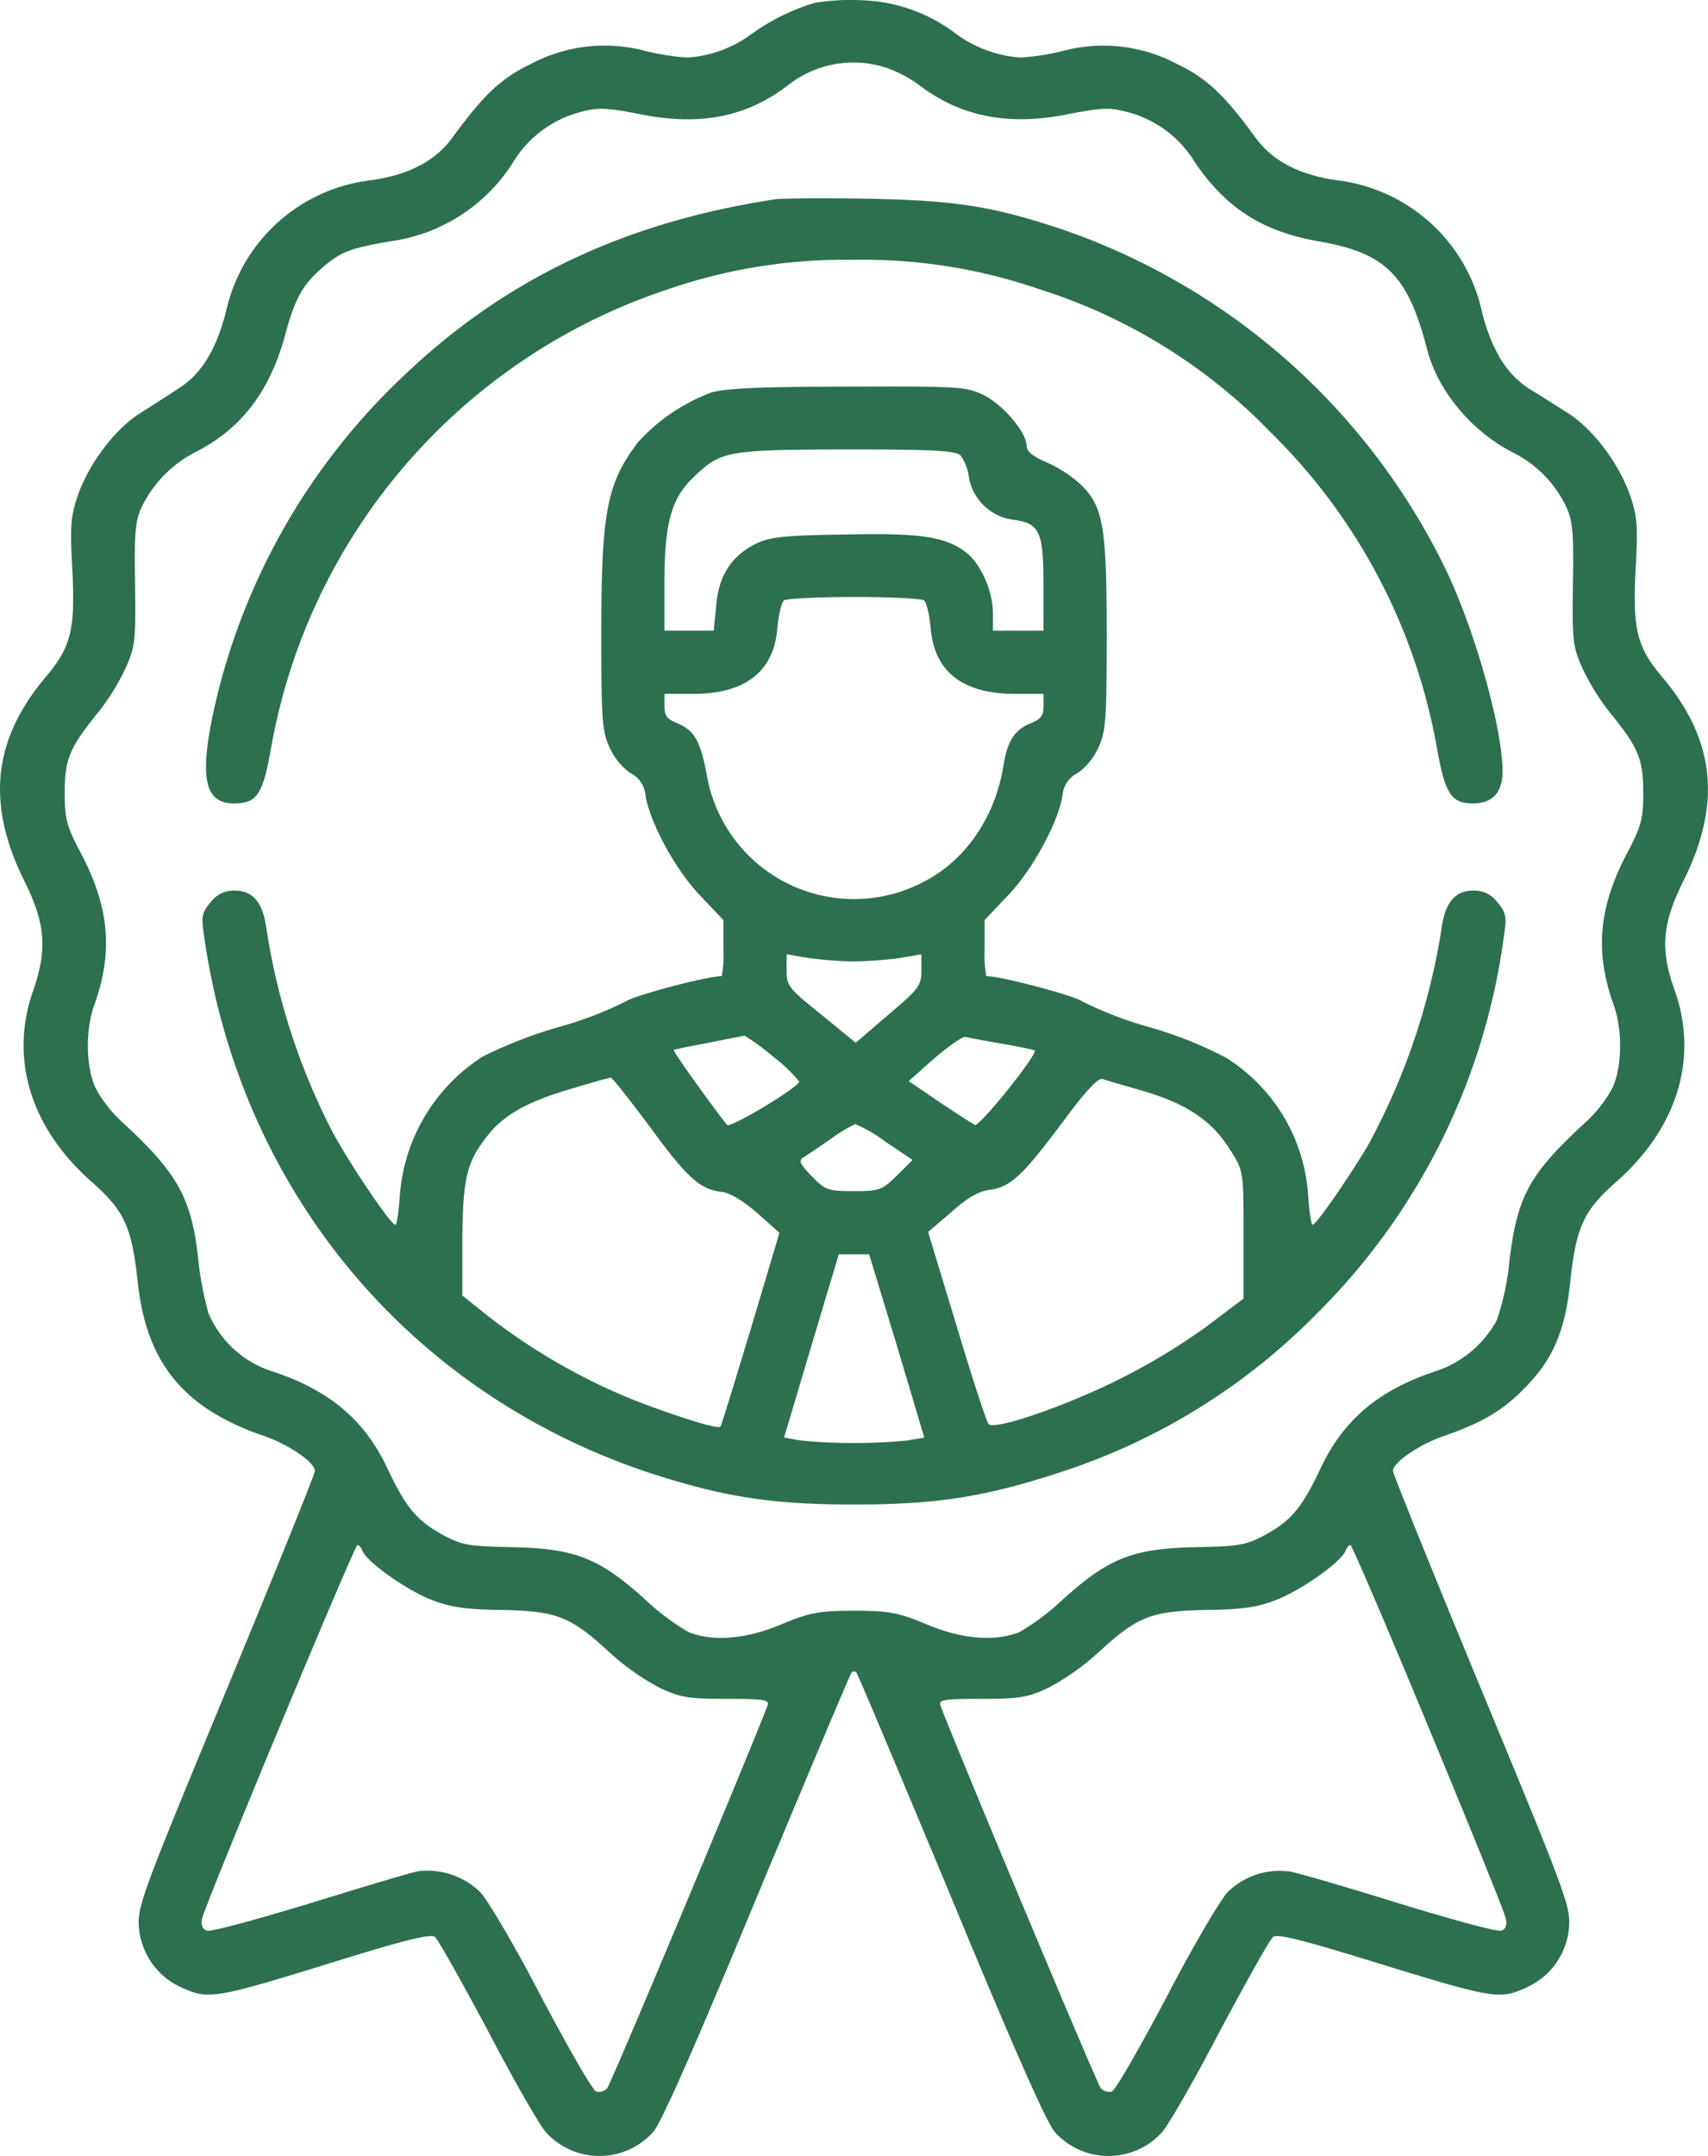 <svg xmlns="http://www.w3.org/2000/svg" width="225.909" height="285" viewBox="0 0 225.909 285">
  <g id="achievement" transform="translate(-53.222 511.663)">
    <path id="Path_528" data-name="Path 528" d="M161-511.294a28.336,28.336,0,0,0-8.523,4.233,15.906,15.906,0,0,1-8.356,3.008,32.961,32.961,0,0,1-5.626-.891,20.777,20.777,0,0,0-15.04,1.727c-4.011,1.95-6.183,4.011-10.361,9.692-2.228,3.119-5.737,4.958-10.751,5.682a22.278,22.278,0,0,0-19.218,17.324c-1.281,5.069-3.287,8.356-6.35,10.249-1.337.891-3.621,2.34-5.013,3.231-3.231,2.005-6.684,6.517-8.188,10.7-1,2.9-1.114,4.066-.78,10.027.39,7.966-.167,10.194-3.621,14.26-6.907,8.244-7.8,16.711-2.674,26.961,2.729,5.515,3.008,8.913,1.114,14.371-3.175,9.024-.334,18.215,7.8,25.345,4.233,3.732,5.236,5.9,6.016,13.09,1.114,10.751,6.072,16.822,16.711,20.443,3.342,1.17,6.74,3.509,6.74,4.623,0,.39-5.292,13.48-11.753,29.077-11.085,26.738-11.753,28.52-11.531,31.25a9.562,9.562,0,0,0,5.9,8.077c3.342,1.5,4.456,1.281,19.775-3.454,9.692-3.008,12.923-3.788,13.48-3.342.446.39,3.565,5.96,7.019,12.422,3.4,6.517,6.852,12.533,7.687,13.425a9.553,9.553,0,0,0,14.149-.056c1.058-1.17,5.4-10.974,13.7-31.027,6.74-16.154,12.366-29.523,12.533-29.69a.418.418,0,0,1,.668,0c.167.167,5.793,13.536,12.533,29.69,8.3,20.053,12.645,29.857,13.7,31.027a9.553,9.553,0,0,0,14.149.056c.836-.891,4.289-6.907,7.687-13.425,3.454-6.462,6.573-12.032,7.019-12.422.557-.446,3.732.334,13.48,3.342,15.374,4.735,16.433,4.958,19.775,3.454a9.562,9.562,0,0,0,5.9-8.077c.223-2.729-.446-4.512-11.531-31.25-6.462-15.6-11.753-28.687-11.753-29.077,0-1.114,3.4-3.454,6.74-4.623,4.846-1.671,7.687-3.286,10.472-6.127,3.9-3.844,5.57-7.687,6.239-14.316.78-7.186,1.783-9.358,6.016-13.09,8.133-7.13,10.974-16.377,7.8-25.345-1.95-5.4-1.671-8.8,1.114-14.427,5.125-10.194,4.233-18.661-2.674-26.9-3.454-4.066-4.011-6.294-3.621-14.26.334-5.96.223-7.13-.78-10.027-1.5-4.178-4.9-8.634-8.133-10.7-1.393-.891-3.676-2.34-5.069-3.175-3.064-1.95-5.069-5.18-6.35-10.305a22.34,22.34,0,0,0-19.218-17.324c-4.958-.724-8.523-2.562-10.751-5.682-4.178-5.682-6.35-7.743-10.361-9.692a20.777,20.777,0,0,0-15.04-1.727,32.961,32.961,0,0,1-5.626.891,16.47,16.47,0,0,1-8.523-3.119,21.68,21.68,0,0,0-12.31-4.456A30,30,0,0,0,161-511.294Zm9.581,8.634a17.083,17.083,0,0,1,4.122,2.172c5.57,4.289,11.976,5.515,19.886,3.9,4.289-.836,5.459-.891,7.687-.279a14.765,14.765,0,0,1,8.968,6.629c4.122,6.072,8.968,9.191,16.377,10.472,8.913,1.56,11.809,4.456,14.371,14.316,1.393,5.459,5.9,10.862,11.419,13.647a15.382,15.382,0,0,1,6.963,7.13c.891,1.894,1,3.565.891,10.305-.111,7.464,0,8.244,1.281,11.085a30.414,30.414,0,0,0,3.676,5.9c3.732,4.568,4.345,6.127,4.345,10.528,0,3.454-.223,4.4-2.34,8.356-3.565,6.963-4.066,12.756-1.56,19.719,1.17,3.231,1.114,8.133-.167,10.918a17.235,17.235,0,0,1-3.454,4.456c-7.576,6.963-9.135,9.8-10.194,18.549a33.243,33.243,0,0,1-1.671,7.743,14.3,14.3,0,0,1-7.8,6.629c-7.743,2.507-12.478,6.462-15.541,13.035-2.4,5.069-3.844,6.8-7.186,8.634-2.562,1.393-3.454,1.56-9.024,1.671-8.578.167-11.7,1.393-17.881,6.963a30.766,30.766,0,0,1-5.626,4.233c-3.175,1.337-7.631,1-12.366-1-3.788-1.56-4.9-1.782-9.581-1.782s-5.793.223-9.581,1.782c-4.735,2.005-9.191,2.34-12.366,1a30.767,30.767,0,0,1-5.626-4.233c-6.183-5.57-9.3-6.8-17.881-6.963-5.57-.111-6.462-.279-9.024-1.671-3.342-1.838-4.79-3.565-7.186-8.634-3.064-6.573-7.8-10.528-15.6-13.035a13.619,13.619,0,0,1-8.133-7.631,44.514,44.514,0,0,1-1.393-7.576c-.891-7.687-2.785-11.029-10.082-17.714a17.236,17.236,0,0,1-3.454-4.456c-1.281-2.785-1.337-7.687-.167-10.918,2.507-6.963,2.005-12.756-1.56-19.719-2.117-3.955-2.34-4.9-2.34-8.356,0-4.4.613-5.96,4.345-10.528a30.412,30.412,0,0,0,3.676-5.9c1.281-2.841,1.393-3.621,1.281-11.085-.111-6.74,0-8.411.891-10.305a16.07,16.07,0,0,1,7.241-7.3c5.96-3.064,9.748-8.021,11.753-15.541,1.281-4.735,2.34-6.629,5.125-8.968,2.228-1.894,3.565-2.4,8.8-3.286a22.848,22.848,0,0,0,16.21-10.472,14.765,14.765,0,0,1,8.968-6.629c2.228-.613,3.4-.557,7.687.279,7.91,1.615,14.149.446,19.663-3.788A13.968,13.968,0,0,1,170.577-502.659ZM101.171-306.639c.557,1.448,5.9,5.236,9.135,6.462,2.507,1,4.568,1.281,9.358,1.337,7.241.167,9.024.836,14.316,5.737a32.414,32.414,0,0,0,6.517,4.568c2.729,1.281,3.844,1.448,8.857,1.448,4.846,0,5.626.111,5.4.836-1.95,5.236-20.722,50.077-21.223,50.634a1.529,1.529,0,0,1-1.448.446c-.446-.111-3.676-5.737-7.186-12.366-3.454-6.684-7.186-12.979-8.133-13.982a10.054,10.054,0,0,0-8.188-2.785c-1,.167-7.464,2.117-14.483,4.289-7.019,2.117-13.09,3.788-13.536,3.565-.557-.167-.78-.78-.613-1.56.39-1.894,20.165-49.409,20.555-49.409C100.725-307.419,101-307.085,101.171-306.639Zm140.985,23.284c5.515,13.257,10.138,24.677,10.249,25.345.167.78-.056,1.393-.557,1.56-.5.223-6.517-1.448-13.48-3.565-6.963-2.172-13.48-4.066-14.483-4.233a9.77,9.77,0,0,0-8.3,2.729c-.947,1-4.679,7.3-8.133,13.982-3.509,6.629-6.74,12.255-7.186,12.366a1.529,1.529,0,0,1-1.448-.446c-.5-.557-19.273-45.4-21.223-50.634-.223-.724.557-.836,5.4-.836,5.013,0,6.127-.167,8.857-1.448a32.415,32.415,0,0,0,6.517-4.568c5.292-4.9,7.074-5.57,14.316-5.737,4.79-.056,6.852-.334,9.358-1.337,3.231-1.225,8.578-5.013,9.135-6.462.167-.446.446-.78.668-.78C232.018-307.419,236.7-296.557,242.156-283.355Z" fill="#2c704f"/>
    <path id="Path_529" data-name="Path 529" d="M177.539-464.493c-19.942,3.008-35.817,10.528-49.242,23.34a86.283,86.283,0,0,0-25.4,45.51c-1.56,7.966-.78,11.029,2.952,11.029,3.008,0,3.788-1.17,4.846-7.074a78.27,78.27,0,0,1,52.361-60.828,71.793,71.793,0,0,1,24.788-3.955,71.183,71.183,0,0,1,24.565,3.9,73.149,73.149,0,0,1,30.581,18.939,77.3,77.3,0,0,1,22,41.945c1.058,5.849,1.894,7.074,4.735,7.074,2.562,0,3.9-1.448,3.9-4.233,0-5.515-3.454-17.992-7.241-26.125a88.237,88.237,0,0,0-50.8-45.454c-9.3-3.119-14.2-3.9-25.791-4.122C184-464.66,178.486-464.6,177.539-464.493Z" transform="translate(-21.668 -20.843)" fill="#2c704f"/>
    <path id="Path_530" data-name="Path 530" d="M168.592-419.132a24.769,24.769,0,0,0-9.692,6.573c-4.122,5.459-4.846,9.135-4.846,25.4,0,11.252.111,12.867,1.114,14.984a8.356,8.356,0,0,0,2.729,3.342,3.6,3.6,0,0,1,2.005,3.008c.613,3.621,4.011,9.86,7.241,13.2l3.064,3.231v3.676a16.6,16.6,0,0,1-.223,3.732c-2.005,0-11.586,2.562-12.7,3.342a49.16,49.16,0,0,1-8.913,3.4,58.72,58.72,0,0,0-10.027,3.9,23.9,23.9,0,0,0-10.918,18.1c-.167,2.284-.39,4.122-.613,4.122-.613,0-5.96-7.91-8.3-12.255a86.784,86.784,0,0,1-8.745-26.849c-.446-3.454-1.783-5.069-4.178-5.069a3.723,3.723,0,0,0-3.175,1.5c-1.17,1.337-1.281,1.95-.947,4.178,4.679,33.812,27.128,60.828,59.157,71.356,9.637,3.119,15.987,4.122,26.849,4.122,10.918,0,17.268-1,27.016-4.178a83.72,83.72,0,0,0,34.258-21.112,86.286,86.286,0,0,0,24.732-50.189c.334-2.228.223-2.841-.947-4.178a3.723,3.723,0,0,0-3.175-1.5c-2.4,0-3.732,1.615-4.178,5.069a88.3,88.3,0,0,1-9.8,28.743c-2.674,4.456-6.74,10.305-7.241,10.361-.223,0-.446-1.838-.613-4.122a23.23,23.23,0,0,0-10.806-17.936,52.693,52.693,0,0,0-10.194-4.066,49.83,49.83,0,0,1-8.857-3.4c-1.114-.78-10.7-3.342-12.7-3.342a16.6,16.6,0,0,1-.223-3.732v-3.676l3.064-3.231c3.231-3.342,6.629-9.581,7.241-13.2a3.6,3.6,0,0,1,2.005-3.008,8.356,8.356,0,0,0,2.729-3.342c1-2.117,1.114-3.732,1.114-14.984,0-14.26-.446-16.934-3.454-19.83a16.624,16.624,0,0,0-4.456-2.9c-1.838-.78-2.674-1.448-2.674-2.172,0-1.783-3.119-5.459-5.682-6.74-2.34-1.114-3.231-1.17-18.048-1.114C175.054-419.911,170.43-419.689,168.592-419.132Zm32.976,8.3a6.408,6.408,0,0,1,1.114,2.952,6.863,6.863,0,0,0,5.9,5.57c3.454.446,3.955,1.56,3.955,8.634v6.016h-6.684v-2.4c-.056-3.008-1.671-6.573-3.732-8.077-2.785-2.005-6.072-2.451-16.1-2.228-7.854.111-9.748.334-11.531,1.226-3.231,1.615-4.9,4.178-5.236,8.133l-.334,3.342h-6.517v-6.295c0-7.854.891-11.085,3.732-13.87,3.732-3.621,4.4-3.732,20.332-3.788C198.171-411.612,200.9-411.444,201.569-410.832Zm-4.846,19.162c.334.223.724,1.838.891,3.621.446,5.793,4.233,8.745,11.141,8.745h3.788v1.615c0,1.281-.334,1.727-1.727,2.284-2.117.891-3.064,2.34-3.565,5.57-1.058,6.629-4.846,12.31-10.138,15.151a19.762,19.762,0,0,1-29.133-14.037c-.836-4.4-1.615-5.737-3.844-6.684-1.393-.557-1.727-1-1.727-2.284V-379.3H166.2c6.907,0,10.7-2.952,11.141-8.745.167-1.783.557-3.4.891-3.621s4.512-.446,9.247-.446S196.388-391.893,196.722-391.67Zm-9.247,47.738a53.633,53.633,0,0,0,6.016-.446l2.9-.5v2.172c0,1.95-.334,2.4-4.345,5.793l-4.345,3.732-4.568-3.732c-4.289-3.454-4.568-3.788-4.568-5.793v-2.172l2.952.5A51.691,51.691,0,0,0,187.476-343.932Zm-10.7,12.589a19.629,19.629,0,0,1,3.454,3.286c0,.724-9.08,6.183-9.525,5.737-1-1.114-7.241-9.748-7.074-9.915.111-.056,2.172-.5,4.623-.947,2.451-.5,4.568-.891,4.735-.947A31.567,31.567,0,0,1,176.781-331.343Zm30.191-1.727c2.284.39,4.289.836,4.4.891.5.446-7.353,10.194-7.91,9.86-.39-.223-2.507-1.56-4.735-3.064l-4.011-2.729,3.454-3.064c1.95-1.671,3.788-2.9,4.066-2.785C202.571-333.85,204.688-333.46,206.972-333.07ZM160.459-322.1c4.958,6.8,6.629,8.3,9.525,8.634,1.058.111,2.841,1.17,4.679,2.785l2.952,2.618-3.788,12.7c-2.117,6.963-3.9,12.812-4.011,12.923-.279.39-5.292-1.17-11.029-3.342a80.5,80.5,0,0,1-19.552-11.141l-3.565-2.841v-7.3c.056-7.966.557-10.249,3.064-13.48,2.172-2.952,5.236-4.735,11.029-6.462,2.785-.836,5.292-1.56,5.515-1.56C155.5-328.613,157.786-325.661,160.459-322.1Zm65.563-4.623c5.682,1.727,8.913,3.955,11.308,7.854C239-316.192,239-316.136,239-307.78v8.411l-5.013,3.788a85.465,85.465,0,0,1-11.7,7.019c-6.963,3.454-16.21,6.629-16.99,5.793-.279-.223-2.172-6.072-4.233-12.923l-3.788-12.478,3.064-2.618c2.117-1.894,3.621-2.785,5.125-2.952,2.729-.39,4.289-1.838,9.748-9.135,2.841-3.844,4.512-5.682,5.125-5.515C220.786-328.224,223.349-327.5,226.022-326.72Zm-34.369,6.629,3.565,2.4-2.061,2.061c-2.005,1.95-2.284,2.061-5.737,2.061-3.4,0-3.732-.111-5.57-2.005-1.56-1.615-1.727-2.061-1.058-2.451.446-.279,2.117-1.393,3.621-2.451a19.59,19.59,0,0,1,3.231-1.95A18.963,18.963,0,0,1,191.653-320.091Zm1.5,26.96,3.621,12.143-2.284.39a73.859,73.859,0,0,1-14.037,0l-2.228-.39,3.621-12.143,3.621-12.088h4.011Z" transform="translate(-21.299 -40.636)" fill="#2c704f"/>
  </g>
</svg>
